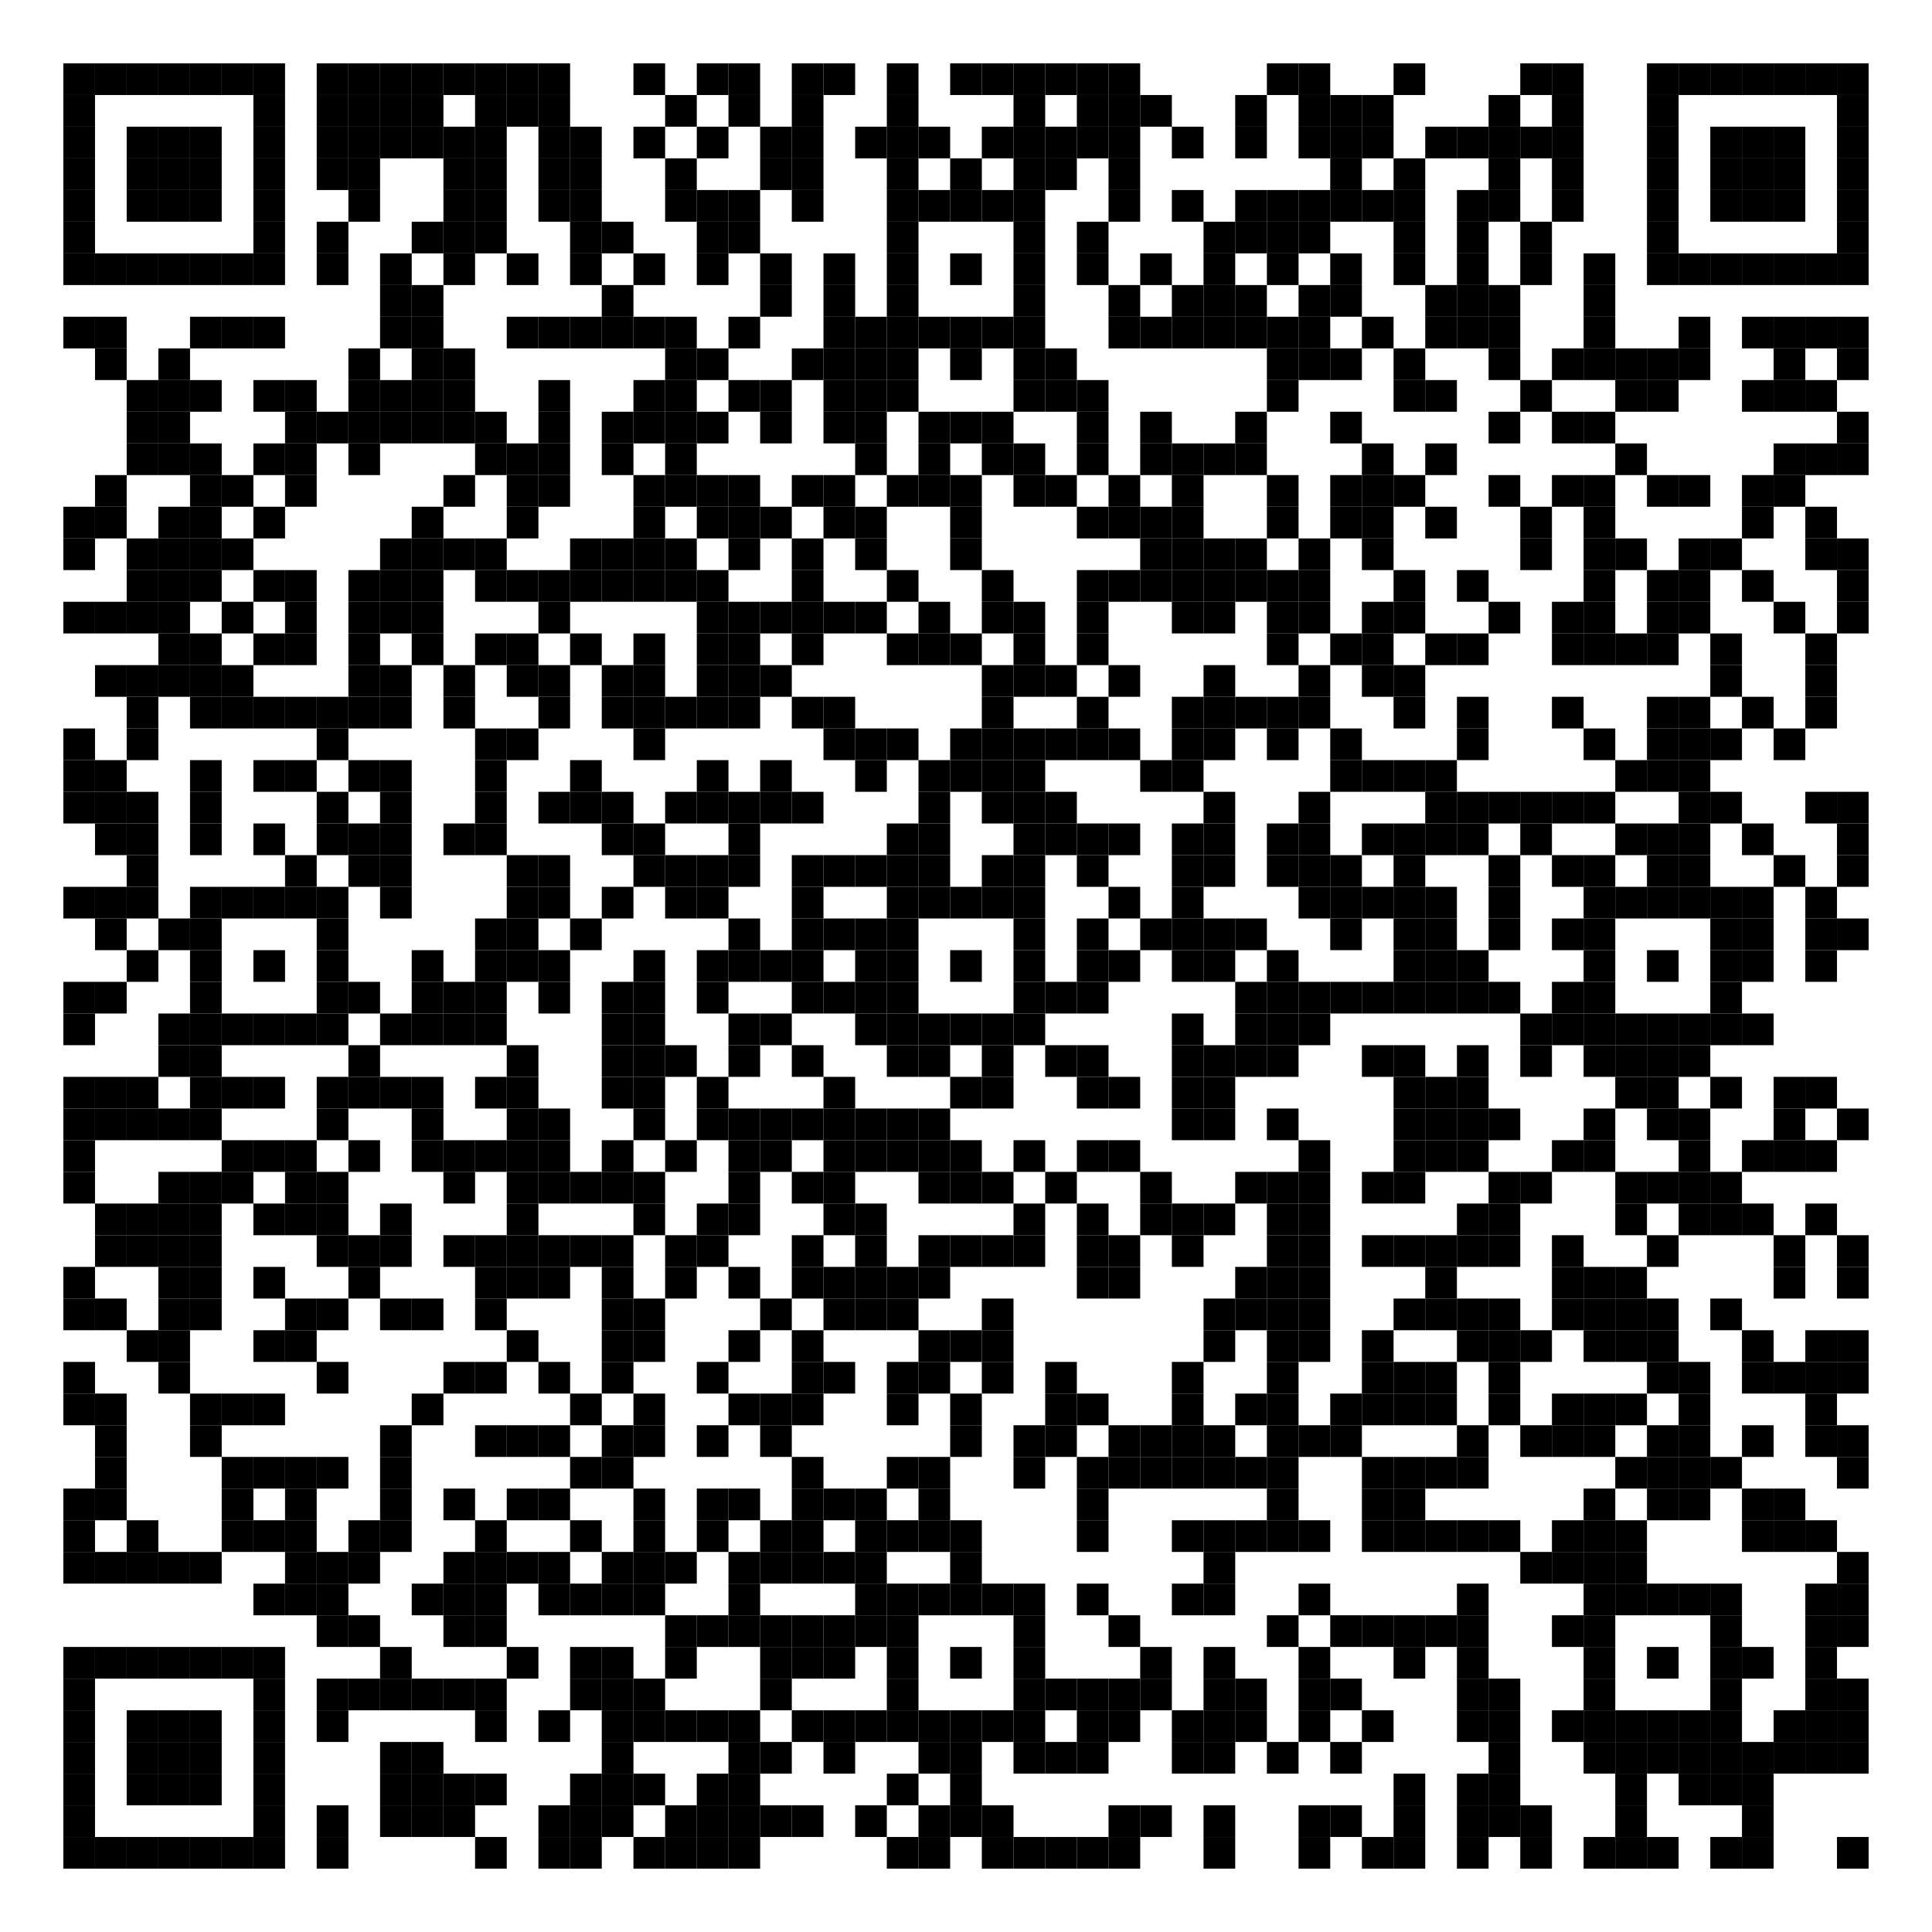 <?xml version="1.0" encoding="utf-8"?>
<!DOCTYPE svg PUBLIC "-//W3C//DTD SVG 1.1//EN" "http://www.w3.org/Graphics/SVG/1.1/DTD/svg11.dtd">
<svg xmlns="http://www.w3.org/2000/svg" version="1.1" xml:space="preserve" xmlns:xlink="http://www.w3.org/1999/xlink" width="976" height="976" viewBox="0 0 976 976">
<desc></desc>
<rect width="976" height="976" fill="#ffffff" cx="0" cy="0" />
<defs>
	<rect id="p" width="16" height="16" />
</defs>
<g fill="#000000">
	<use x="32" y="32" xlink:href="#p" />
	<use x="48" y="32" xlink:href="#p" />
	<use x="64" y="32" xlink:href="#p" />
	<use x="80" y="32" xlink:href="#p" />
	<use x="96" y="32" xlink:href="#p" />
	<use x="112" y="32" xlink:href="#p" />
	<use x="128" y="32" xlink:href="#p" />
	<use x="160" y="32" xlink:href="#p" />
	<use x="176" y="32" xlink:href="#p" />
	<use x="192" y="32" xlink:href="#p" />
	<use x="208" y="32" xlink:href="#p" />
	<use x="224" y="32" xlink:href="#p" />
	<use x="240" y="32" xlink:href="#p" />
	<use x="256" y="32" xlink:href="#p" />
	<use x="272" y="32" xlink:href="#p" />
	<use x="320" y="32" xlink:href="#p" />
	<use x="352" y="32" xlink:href="#p" />
	<use x="368" y="32" xlink:href="#p" />
	<use x="400" y="32" xlink:href="#p" />
	<use x="416" y="32" xlink:href="#p" />
	<use x="448" y="32" xlink:href="#p" />
	<use x="480" y="32" xlink:href="#p" />
	<use x="496" y="32" xlink:href="#p" />
	<use x="512" y="32" xlink:href="#p" />
	<use x="528" y="32" xlink:href="#p" />
	<use x="544" y="32" xlink:href="#p" />
	<use x="560" y="32" xlink:href="#p" />
	<use x="640" y="32" xlink:href="#p" />
	<use x="656" y="32" xlink:href="#p" />
	<use x="704" y="32" xlink:href="#p" />
	<use x="768" y="32" xlink:href="#p" />
	<use x="784" y="32" xlink:href="#p" />
	<use x="832" y="32" xlink:href="#p" />
	<use x="848" y="32" xlink:href="#p" />
	<use x="864" y="32" xlink:href="#p" />
	<use x="880" y="32" xlink:href="#p" />
	<use x="896" y="32" xlink:href="#p" />
	<use x="912" y="32" xlink:href="#p" />
	<use x="928" y="32" xlink:href="#p" />
	<use x="32" y="48" xlink:href="#p" />
	<use x="128" y="48" xlink:href="#p" />
	<use x="160" y="48" xlink:href="#p" />
	<use x="176" y="48" xlink:href="#p" />
	<use x="192" y="48" xlink:href="#p" />
	<use x="208" y="48" xlink:href="#p" />
	<use x="240" y="48" xlink:href="#p" />
	<use x="256" y="48" xlink:href="#p" />
	<use x="272" y="48" xlink:href="#p" />
	<use x="336" y="48" xlink:href="#p" />
	<use x="368" y="48" xlink:href="#p" />
	<use x="400" y="48" xlink:href="#p" />
	<use x="448" y="48" xlink:href="#p" />
	<use x="512" y="48" xlink:href="#p" />
	<use x="544" y="48" xlink:href="#p" />
	<use x="560" y="48" xlink:href="#p" />
	<use x="576" y="48" xlink:href="#p" />
	<use x="624" y="48" xlink:href="#p" />
	<use x="656" y="48" xlink:href="#p" />
	<use x="672" y="48" xlink:href="#p" />
	<use x="688" y="48" xlink:href="#p" />
	<use x="752" y="48" xlink:href="#p" />
	<use x="784" y="48" xlink:href="#p" />
	<use x="832" y="48" xlink:href="#p" />
	<use x="928" y="48" xlink:href="#p" />
	<use x="32" y="64" xlink:href="#p" />
	<use x="64" y="64" xlink:href="#p" />
	<use x="80" y="64" xlink:href="#p" />
	<use x="96" y="64" xlink:href="#p" />
	<use x="128" y="64" xlink:href="#p" />
	<use x="160" y="64" xlink:href="#p" />
	<use x="176" y="64" xlink:href="#p" />
	<use x="192" y="64" xlink:href="#p" />
	<use x="208" y="64" xlink:href="#p" />
	<use x="224" y="64" xlink:href="#p" />
	<use x="240" y="64" xlink:href="#p" />
	<use x="272" y="64" xlink:href="#p" />
	<use x="288" y="64" xlink:href="#p" />
	<use x="320" y="64" xlink:href="#p" />
	<use x="352" y="64" xlink:href="#p" />
	<use x="384" y="64" xlink:href="#p" />
	<use x="400" y="64" xlink:href="#p" />
	<use x="432" y="64" xlink:href="#p" />
	<use x="448" y="64" xlink:href="#p" />
	<use x="464" y="64" xlink:href="#p" />
	<use x="496" y="64" xlink:href="#p" />
	<use x="512" y="64" xlink:href="#p" />
	<use x="528" y="64" xlink:href="#p" />
	<use x="544" y="64" xlink:href="#p" />
	<use x="560" y="64" xlink:href="#p" />
	<use x="592" y="64" xlink:href="#p" />
	<use x="624" y="64" xlink:href="#p" />
	<use x="656" y="64" xlink:href="#p" />
	<use x="672" y="64" xlink:href="#p" />
	<use x="688" y="64" xlink:href="#p" />
	<use x="720" y="64" xlink:href="#p" />
	<use x="736" y="64" xlink:href="#p" />
	<use x="752" y="64" xlink:href="#p" />
	<use x="768" y="64" xlink:href="#p" />
	<use x="784" y="64" xlink:href="#p" />
	<use x="832" y="64" xlink:href="#p" />
	<use x="864" y="64" xlink:href="#p" />
	<use x="880" y="64" xlink:href="#p" />
	<use x="896" y="64" xlink:href="#p" />
	<use x="928" y="64" xlink:href="#p" />
	<use x="32" y="80" xlink:href="#p" />
	<use x="64" y="80" xlink:href="#p" />
	<use x="80" y="80" xlink:href="#p" />
	<use x="96" y="80" xlink:href="#p" />
	<use x="128" y="80" xlink:href="#p" />
	<use x="160" y="80" xlink:href="#p" />
	<use x="176" y="80" xlink:href="#p" />
	<use x="224" y="80" xlink:href="#p" />
	<use x="240" y="80" xlink:href="#p" />
	<use x="272" y="80" xlink:href="#p" />
	<use x="288" y="80" xlink:href="#p" />
	<use x="336" y="80" xlink:href="#p" />
	<use x="384" y="80" xlink:href="#p" />
	<use x="400" y="80" xlink:href="#p" />
	<use x="448" y="80" xlink:href="#p" />
	<use x="480" y="80" xlink:href="#p" />
	<use x="512" y="80" xlink:href="#p" />
	<use x="528" y="80" xlink:href="#p" />
	<use x="560" y="80" xlink:href="#p" />
	<use x="672" y="80" xlink:href="#p" />
	<use x="704" y="80" xlink:href="#p" />
	<use x="752" y="80" xlink:href="#p" />
	<use x="784" y="80" xlink:href="#p" />
	<use x="832" y="80" xlink:href="#p" />
	<use x="864" y="80" xlink:href="#p" />
	<use x="880" y="80" xlink:href="#p" />
	<use x="896" y="80" xlink:href="#p" />
	<use x="928" y="80" xlink:href="#p" />
	<use x="32" y="96" xlink:href="#p" />
	<use x="64" y="96" xlink:href="#p" />
	<use x="80" y="96" xlink:href="#p" />
	<use x="96" y="96" xlink:href="#p" />
	<use x="128" y="96" xlink:href="#p" />
	<use x="176" y="96" xlink:href="#p" />
	<use x="224" y="96" xlink:href="#p" />
	<use x="240" y="96" xlink:href="#p" />
	<use x="272" y="96" xlink:href="#p" />
	<use x="288" y="96" xlink:href="#p" />
	<use x="336" y="96" xlink:href="#p" />
	<use x="352" y="96" xlink:href="#p" />
	<use x="368" y="96" xlink:href="#p" />
	<use x="400" y="96" xlink:href="#p" />
	<use x="448" y="96" xlink:href="#p" />
	<use x="464" y="96" xlink:href="#p" />
	<use x="480" y="96" xlink:href="#p" />
	<use x="496" y="96" xlink:href="#p" />
	<use x="512" y="96" xlink:href="#p" />
	<use x="560" y="96" xlink:href="#p" />
	<use x="592" y="96" xlink:href="#p" />
	<use x="624" y="96" xlink:href="#p" />
	<use x="640" y="96" xlink:href="#p" />
	<use x="656" y="96" xlink:href="#p" />
	<use x="672" y="96" xlink:href="#p" />
	<use x="688" y="96" xlink:href="#p" />
	<use x="704" y="96" xlink:href="#p" />
	<use x="736" y="96" xlink:href="#p" />
	<use x="752" y="96" xlink:href="#p" />
	<use x="784" y="96" xlink:href="#p" />
	<use x="832" y="96" xlink:href="#p" />
	<use x="864" y="96" xlink:href="#p" />
	<use x="880" y="96" xlink:href="#p" />
	<use x="896" y="96" xlink:href="#p" />
	<use x="928" y="96" xlink:href="#p" />
	<use x="32" y="112" xlink:href="#p" />
	<use x="128" y="112" xlink:href="#p" />
	<use x="160" y="112" xlink:href="#p" />
	<use x="208" y="112" xlink:href="#p" />
	<use x="224" y="112" xlink:href="#p" />
	<use x="240" y="112" xlink:href="#p" />
	<use x="288" y="112" xlink:href="#p" />
	<use x="304" y="112" xlink:href="#p" />
	<use x="352" y="112" xlink:href="#p" />
	<use x="368" y="112" xlink:href="#p" />
	<use x="448" y="112" xlink:href="#p" />
	<use x="512" y="112" xlink:href="#p" />
	<use x="544" y="112" xlink:href="#p" />
	<use x="608" y="112" xlink:href="#p" />
	<use x="624" y="112" xlink:href="#p" />
	<use x="640" y="112" xlink:href="#p" />
	<use x="656" y="112" xlink:href="#p" />
	<use x="704" y="112" xlink:href="#p" />
	<use x="736" y="112" xlink:href="#p" />
	<use x="768" y="112" xlink:href="#p" />
	<use x="832" y="112" xlink:href="#p" />
	<use x="928" y="112" xlink:href="#p" />
	<use x="32" y="128" xlink:href="#p" />
	<use x="48" y="128" xlink:href="#p" />
	<use x="64" y="128" xlink:href="#p" />
	<use x="80" y="128" xlink:href="#p" />
	<use x="96" y="128" xlink:href="#p" />
	<use x="112" y="128" xlink:href="#p" />
	<use x="128" y="128" xlink:href="#p" />
	<use x="160" y="128" xlink:href="#p" />
	<use x="192" y="128" xlink:href="#p" />
	<use x="224" y="128" xlink:href="#p" />
	<use x="256" y="128" xlink:href="#p" />
	<use x="288" y="128" xlink:href="#p" />
	<use x="320" y="128" xlink:href="#p" />
	<use x="352" y="128" xlink:href="#p" />
	<use x="384" y="128" xlink:href="#p" />
	<use x="416" y="128" xlink:href="#p" />
	<use x="448" y="128" xlink:href="#p" />
	<use x="480" y="128" xlink:href="#p" />
	<use x="512" y="128" xlink:href="#p" />
	<use x="544" y="128" xlink:href="#p" />
	<use x="576" y="128" xlink:href="#p" />
	<use x="608" y="128" xlink:href="#p" />
	<use x="640" y="128" xlink:href="#p" />
	<use x="672" y="128" xlink:href="#p" />
	<use x="704" y="128" xlink:href="#p" />
	<use x="736" y="128" xlink:href="#p" />
	<use x="768" y="128" xlink:href="#p" />
	<use x="800" y="128" xlink:href="#p" />
	<use x="832" y="128" xlink:href="#p" />
	<use x="848" y="128" xlink:href="#p" />
	<use x="864" y="128" xlink:href="#p" />
	<use x="880" y="128" xlink:href="#p" />
	<use x="896" y="128" xlink:href="#p" />
	<use x="912" y="128" xlink:href="#p" />
	<use x="928" y="128" xlink:href="#p" />
	<use x="192" y="144" xlink:href="#p" />
	<use x="208" y="144" xlink:href="#p" />
	<use x="304" y="144" xlink:href="#p" />
	<use x="384" y="144" xlink:href="#p" />
	<use x="416" y="144" xlink:href="#p" />
	<use x="448" y="144" xlink:href="#p" />
	<use x="512" y="144" xlink:href="#p" />
	<use x="560" y="144" xlink:href="#p" />
	<use x="592" y="144" xlink:href="#p" />
	<use x="608" y="144" xlink:href="#p" />
	<use x="624" y="144" xlink:href="#p" />
	<use x="656" y="144" xlink:href="#p" />
	<use x="672" y="144" xlink:href="#p" />
	<use x="720" y="144" xlink:href="#p" />
	<use x="736" y="144" xlink:href="#p" />
	<use x="752" y="144" xlink:href="#p" />
	<use x="800" y="144" xlink:href="#p" />
	<use x="32" y="160" xlink:href="#p" />
	<use x="48" y="160" xlink:href="#p" />
	<use x="96" y="160" xlink:href="#p" />
	<use x="112" y="160" xlink:href="#p" />
	<use x="128" y="160" xlink:href="#p" />
	<use x="192" y="160" xlink:href="#p" />
	<use x="208" y="160" xlink:href="#p" />
	<use x="256" y="160" xlink:href="#p" />
	<use x="272" y="160" xlink:href="#p" />
	<use x="288" y="160" xlink:href="#p" />
	<use x="304" y="160" xlink:href="#p" />
	<use x="320" y="160" xlink:href="#p" />
	<use x="336" y="160" xlink:href="#p" />
	<use x="368" y="160" xlink:href="#p" />
	<use x="416" y="160" xlink:href="#p" />
	<use x="432" y="160" xlink:href="#p" />
	<use x="448" y="160" xlink:href="#p" />
	<use x="464" y="160" xlink:href="#p" />
	<use x="480" y="160" xlink:href="#p" />
	<use x="496" y="160" xlink:href="#p" />
	<use x="512" y="160" xlink:href="#p" />
	<use x="560" y="160" xlink:href="#p" />
	<use x="576" y="160" xlink:href="#p" />
	<use x="592" y="160" xlink:href="#p" />
	<use x="608" y="160" xlink:href="#p" />
	<use x="624" y="160" xlink:href="#p" />
	<use x="640" y="160" xlink:href="#p" />
	<use x="656" y="160" xlink:href="#p" />
	<use x="688" y="160" xlink:href="#p" />
	<use x="720" y="160" xlink:href="#p" />
	<use x="736" y="160" xlink:href="#p" />
	<use x="752" y="160" xlink:href="#p" />
	<use x="800" y="160" xlink:href="#p" />
	<use x="848" y="160" xlink:href="#p" />
	<use x="880" y="160" xlink:href="#p" />
	<use x="896" y="160" xlink:href="#p" />
	<use x="912" y="160" xlink:href="#p" />
	<use x="928" y="160" xlink:href="#p" />
	<use x="48" y="176" xlink:href="#p" />
	<use x="80" y="176" xlink:href="#p" />
	<use x="176" y="176" xlink:href="#p" />
	<use x="208" y="176" xlink:href="#p" />
	<use x="224" y="176" xlink:href="#p" />
	<use x="336" y="176" xlink:href="#p" />
	<use x="352" y="176" xlink:href="#p" />
	<use x="400" y="176" xlink:href="#p" />
	<use x="416" y="176" xlink:href="#p" />
	<use x="432" y="176" xlink:href="#p" />
	<use x="448" y="176" xlink:href="#p" />
	<use x="480" y="176" xlink:href="#p" />
	<use x="512" y="176" xlink:href="#p" />
	<use x="528" y="176" xlink:href="#p" />
	<use x="640" y="176" xlink:href="#p" />
	<use x="656" y="176" xlink:href="#p" />
	<use x="672" y="176" xlink:href="#p" />
	<use x="704" y="176" xlink:href="#p" />
	<use x="752" y="176" xlink:href="#p" />
	<use x="784" y="176" xlink:href="#p" />
	<use x="800" y="176" xlink:href="#p" />
	<use x="816" y="176" xlink:href="#p" />
	<use x="832" y="176" xlink:href="#p" />
	<use x="848" y="176" xlink:href="#p" />
	<use x="896" y="176" xlink:href="#p" />
	<use x="928" y="176" xlink:href="#p" />
	<use x="64" y="192" xlink:href="#p" />
	<use x="80" y="192" xlink:href="#p" />
	<use x="96" y="192" xlink:href="#p" />
	<use x="128" y="192" xlink:href="#p" />
	<use x="144" y="192" xlink:href="#p" />
	<use x="176" y="192" xlink:href="#p" />
	<use x="192" y="192" xlink:href="#p" />
	<use x="208" y="192" xlink:href="#p" />
	<use x="224" y="192" xlink:href="#p" />
	<use x="272" y="192" xlink:href="#p" />
	<use x="320" y="192" xlink:href="#p" />
	<use x="336" y="192" xlink:href="#p" />
	<use x="368" y="192" xlink:href="#p" />
	<use x="384" y="192" xlink:href="#p" />
	<use x="416" y="192" xlink:href="#p" />
	<use x="432" y="192" xlink:href="#p" />
	<use x="448" y="192" xlink:href="#p" />
	<use x="512" y="192" xlink:href="#p" />
	<use x="528" y="192" xlink:href="#p" />
	<use x="544" y="192" xlink:href="#p" />
	<use x="640" y="192" xlink:href="#p" />
	<use x="704" y="192" xlink:href="#p" />
	<use x="720" y="192" xlink:href="#p" />
	<use x="768" y="192" xlink:href="#p" />
	<use x="816" y="192" xlink:href="#p" />
	<use x="832" y="192" xlink:href="#p" />
	<use x="880" y="192" xlink:href="#p" />
	<use x="896" y="192" xlink:href="#p" />
	<use x="912" y="192" xlink:href="#p" />
	<use x="64" y="208" xlink:href="#p" />
	<use x="80" y="208" xlink:href="#p" />
	<use x="144" y="208" xlink:href="#p" />
	<use x="160" y="208" xlink:href="#p" />
	<use x="176" y="208" xlink:href="#p" />
	<use x="192" y="208" xlink:href="#p" />
	<use x="208" y="208" xlink:href="#p" />
	<use x="224" y="208" xlink:href="#p" />
	<use x="240" y="208" xlink:href="#p" />
	<use x="272" y="208" xlink:href="#p" />
	<use x="304" y="208" xlink:href="#p" />
	<use x="320" y="208" xlink:href="#p" />
	<use x="336" y="208" xlink:href="#p" />
	<use x="352" y="208" xlink:href="#p" />
	<use x="384" y="208" xlink:href="#p" />
	<use x="416" y="208" xlink:href="#p" />
	<use x="432" y="208" xlink:href="#p" />
	<use x="464" y="208" xlink:href="#p" />
	<use x="480" y="208" xlink:href="#p" />
	<use x="496" y="208" xlink:href="#p" />
	<use x="544" y="208" xlink:href="#p" />
	<use x="576" y="208" xlink:href="#p" />
	<use x="624" y="208" xlink:href="#p" />
	<use x="672" y="208" xlink:href="#p" />
	<use x="752" y="208" xlink:href="#p" />
	<use x="784" y="208" xlink:href="#p" />
	<use x="800" y="208" xlink:href="#p" />
	<use x="928" y="208" xlink:href="#p" />
	<use x="64" y="224" xlink:href="#p" />
	<use x="80" y="224" xlink:href="#p" />
	<use x="96" y="224" xlink:href="#p" />
	<use x="128" y="224" xlink:href="#p" />
	<use x="144" y="224" xlink:href="#p" />
	<use x="176" y="224" xlink:href="#p" />
	<use x="240" y="224" xlink:href="#p" />
	<use x="256" y="224" xlink:href="#p" />
	<use x="272" y="224" xlink:href="#p" />
	<use x="304" y="224" xlink:href="#p" />
	<use x="336" y="224" xlink:href="#p" />
	<use x="432" y="224" xlink:href="#p" />
	<use x="464" y="224" xlink:href="#p" />
	<use x="496" y="224" xlink:href="#p" />
	<use x="512" y="224" xlink:href="#p" />
	<use x="544" y="224" xlink:href="#p" />
	<use x="576" y="224" xlink:href="#p" />
	<use x="592" y="224" xlink:href="#p" />
	<use x="608" y="224" xlink:href="#p" />
	<use x="624" y="224" xlink:href="#p" />
	<use x="688" y="224" xlink:href="#p" />
	<use x="720" y="224" xlink:href="#p" />
	<use x="816" y="224" xlink:href="#p" />
	<use x="896" y="224" xlink:href="#p" />
	<use x="912" y="224" xlink:href="#p" />
	<use x="928" y="224" xlink:href="#p" />
	<use x="48" y="240" xlink:href="#p" />
	<use x="96" y="240" xlink:href="#p" />
	<use x="112" y="240" xlink:href="#p" />
	<use x="144" y="240" xlink:href="#p" />
	<use x="224" y="240" xlink:href="#p" />
	<use x="256" y="240" xlink:href="#p" />
	<use x="272" y="240" xlink:href="#p" />
	<use x="320" y="240" xlink:href="#p" />
	<use x="336" y="240" xlink:href="#p" />
	<use x="352" y="240" xlink:href="#p" />
	<use x="368" y="240" xlink:href="#p" />
	<use x="400" y="240" xlink:href="#p" />
	<use x="416" y="240" xlink:href="#p" />
	<use x="448" y="240" xlink:href="#p" />
	<use x="464" y="240" xlink:href="#p" />
	<use x="480" y="240" xlink:href="#p" />
	<use x="512" y="240" xlink:href="#p" />
	<use x="528" y="240" xlink:href="#p" />
	<use x="560" y="240" xlink:href="#p" />
	<use x="592" y="240" xlink:href="#p" />
	<use x="640" y="240" xlink:href="#p" />
	<use x="672" y="240" xlink:href="#p" />
	<use x="688" y="240" xlink:href="#p" />
	<use x="704" y="240" xlink:href="#p" />
	<use x="752" y="240" xlink:href="#p" />
	<use x="784" y="240" xlink:href="#p" />
	<use x="800" y="240" xlink:href="#p" />
	<use x="832" y="240" xlink:href="#p" />
	<use x="848" y="240" xlink:href="#p" />
	<use x="880" y="240" xlink:href="#p" />
	<use x="896" y="240" xlink:href="#p" />
	<use x="32" y="256" xlink:href="#p" />
	<use x="48" y="256" xlink:href="#p" />
	<use x="80" y="256" xlink:href="#p" />
	<use x="96" y="256" xlink:href="#p" />
	<use x="128" y="256" xlink:href="#p" />
	<use x="208" y="256" xlink:href="#p" />
	<use x="256" y="256" xlink:href="#p" />
	<use x="320" y="256" xlink:href="#p" />
	<use x="352" y="256" xlink:href="#p" />
	<use x="368" y="256" xlink:href="#p" />
	<use x="384" y="256" xlink:href="#p" />
	<use x="416" y="256" xlink:href="#p" />
	<use x="432" y="256" xlink:href="#p" />
	<use x="480" y="256" xlink:href="#p" />
	<use x="544" y="256" xlink:href="#p" />
	<use x="560" y="256" xlink:href="#p" />
	<use x="576" y="256" xlink:href="#p" />
	<use x="592" y="256" xlink:href="#p" />
	<use x="640" y="256" xlink:href="#p" />
	<use x="672" y="256" xlink:href="#p" />
	<use x="688" y="256" xlink:href="#p" />
	<use x="720" y="256" xlink:href="#p" />
	<use x="768" y="256" xlink:href="#p" />
	<use x="800" y="256" xlink:href="#p" />
	<use x="880" y="256" xlink:href="#p" />
	<use x="912" y="256" xlink:href="#p" />
	<use x="32" y="272" xlink:href="#p" />
	<use x="64" y="272" xlink:href="#p" />
	<use x="80" y="272" xlink:href="#p" />
	<use x="96" y="272" xlink:href="#p" />
	<use x="112" y="272" xlink:href="#p" />
	<use x="192" y="272" xlink:href="#p" />
	<use x="208" y="272" xlink:href="#p" />
	<use x="224" y="272" xlink:href="#p" />
	<use x="240" y="272" xlink:href="#p" />
	<use x="288" y="272" xlink:href="#p" />
	<use x="304" y="272" xlink:href="#p" />
	<use x="320" y="272" xlink:href="#p" />
	<use x="336" y="272" xlink:href="#p" />
	<use x="368" y="272" xlink:href="#p" />
	<use x="400" y="272" xlink:href="#p" />
	<use x="432" y="272" xlink:href="#p" />
	<use x="480" y="272" xlink:href="#p" />
	<use x="576" y="272" xlink:href="#p" />
	<use x="592" y="272" xlink:href="#p" />
	<use x="608" y="272" xlink:href="#p" />
	<use x="624" y="272" xlink:href="#p" />
	<use x="656" y="272" xlink:href="#p" />
	<use x="688" y="272" xlink:href="#p" />
	<use x="768" y="272" xlink:href="#p" />
	<use x="800" y="272" xlink:href="#p" />
	<use x="816" y="272" xlink:href="#p" />
	<use x="848" y="272" xlink:href="#p" />
	<use x="864" y="272" xlink:href="#p" />
	<use x="912" y="272" xlink:href="#p" />
	<use x="928" y="272" xlink:href="#p" />
	<use x="64" y="288" xlink:href="#p" />
	<use x="80" y="288" xlink:href="#p" />
	<use x="96" y="288" xlink:href="#p" />
	<use x="128" y="288" xlink:href="#p" />
	<use x="144" y="288" xlink:href="#p" />
	<use x="176" y="288" xlink:href="#p" />
	<use x="192" y="288" xlink:href="#p" />
	<use x="208" y="288" xlink:href="#p" />
	<use x="240" y="288" xlink:href="#p" />
	<use x="256" y="288" xlink:href="#p" />
	<use x="272" y="288" xlink:href="#p" />
	<use x="288" y="288" xlink:href="#p" />
	<use x="304" y="288" xlink:href="#p" />
	<use x="320" y="288" xlink:href="#p" />
	<use x="336" y="288" xlink:href="#p" />
	<use x="352" y="288" xlink:href="#p" />
	<use x="400" y="288" xlink:href="#p" />
	<use x="448" y="288" xlink:href="#p" />
	<use x="496" y="288" xlink:href="#p" />
	<use x="544" y="288" xlink:href="#p" />
	<use x="560" y="288" xlink:href="#p" />
	<use x="576" y="288" xlink:href="#p" />
	<use x="592" y="288" xlink:href="#p" />
	<use x="608" y="288" xlink:href="#p" />
	<use x="624" y="288" xlink:href="#p" />
	<use x="640" y="288" xlink:href="#p" />
	<use x="656" y="288" xlink:href="#p" />
	<use x="704" y="288" xlink:href="#p" />
	<use x="736" y="288" xlink:href="#p" />
	<use x="800" y="288" xlink:href="#p" />
	<use x="832" y="288" xlink:href="#p" />
	<use x="848" y="288" xlink:href="#p" />
	<use x="880" y="288" xlink:href="#p" />
	<use x="928" y="288" xlink:href="#p" />
	<use x="32" y="304" xlink:href="#p" />
	<use x="48" y="304" xlink:href="#p" />
	<use x="64" y="304" xlink:href="#p" />
	<use x="80" y="304" xlink:href="#p" />
	<use x="112" y="304" xlink:href="#p" />
	<use x="144" y="304" xlink:href="#p" />
	<use x="176" y="304" xlink:href="#p" />
	<use x="192" y="304" xlink:href="#p" />
	<use x="208" y="304" xlink:href="#p" />
	<use x="272" y="304" xlink:href="#p" />
	<use x="352" y="304" xlink:href="#p" />
	<use x="368" y="304" xlink:href="#p" />
	<use x="384" y="304" xlink:href="#p" />
	<use x="400" y="304" xlink:href="#p" />
	<use x="416" y="304" xlink:href="#p" />
	<use x="432" y="304" xlink:href="#p" />
	<use x="464" y="304" xlink:href="#p" />
	<use x="496" y="304" xlink:href="#p" />
	<use x="512" y="304" xlink:href="#p" />
	<use x="544" y="304" xlink:href="#p" />
	<use x="592" y="304" xlink:href="#p" />
	<use x="608" y="304" xlink:href="#p" />
	<use x="640" y="304" xlink:href="#p" />
	<use x="656" y="304" xlink:href="#p" />
	<use x="688" y="304" xlink:href="#p" />
	<use x="704" y="304" xlink:href="#p" />
	<use x="752" y="304" xlink:href="#p" />
	<use x="784" y="304" xlink:href="#p" />
	<use x="800" y="304" xlink:href="#p" />
	<use x="832" y="304" xlink:href="#p" />
	<use x="848" y="304" xlink:href="#p" />
	<use x="896" y="304" xlink:href="#p" />
	<use x="928" y="304" xlink:href="#p" />
	<use x="80" y="320" xlink:href="#p" />
	<use x="96" y="320" xlink:href="#p" />
	<use x="128" y="320" xlink:href="#p" />
	<use x="144" y="320" xlink:href="#p" />
	<use x="176" y="320" xlink:href="#p" />
	<use x="208" y="320" xlink:href="#p" />
	<use x="240" y="320" xlink:href="#p" />
	<use x="256" y="320" xlink:href="#p" />
	<use x="288" y="320" xlink:href="#p" />
	<use x="320" y="320" xlink:href="#p" />
	<use x="352" y="320" xlink:href="#p" />
	<use x="368" y="320" xlink:href="#p" />
	<use x="400" y="320" xlink:href="#p" />
	<use x="448" y="320" xlink:href="#p" />
	<use x="464" y="320" xlink:href="#p" />
	<use x="480" y="320" xlink:href="#p" />
	<use x="512" y="320" xlink:href="#p" />
	<use x="544" y="320" xlink:href="#p" />
	<use x="640" y="320" xlink:href="#p" />
	<use x="672" y="320" xlink:href="#p" />
	<use x="688" y="320" xlink:href="#p" />
	<use x="720" y="320" xlink:href="#p" />
	<use x="736" y="320" xlink:href="#p" />
	<use x="784" y="320" xlink:href="#p" />
	<use x="800" y="320" xlink:href="#p" />
	<use x="816" y="320" xlink:href="#p" />
	<use x="832" y="320" xlink:href="#p" />
	<use x="864" y="320" xlink:href="#p" />
	<use x="912" y="320" xlink:href="#p" />
	<use x="48" y="336" xlink:href="#p" />
	<use x="64" y="336" xlink:href="#p" />
	<use x="80" y="336" xlink:href="#p" />
	<use x="96" y="336" xlink:href="#p" />
	<use x="112" y="336" xlink:href="#p" />
	<use x="176" y="336" xlink:href="#p" />
	<use x="192" y="336" xlink:href="#p" />
	<use x="224" y="336" xlink:href="#p" />
	<use x="256" y="336" xlink:href="#p" />
	<use x="272" y="336" xlink:href="#p" />
	<use x="304" y="336" xlink:href="#p" />
	<use x="320" y="336" xlink:href="#p" />
	<use x="352" y="336" xlink:href="#p" />
	<use x="368" y="336" xlink:href="#p" />
	<use x="384" y="336" xlink:href="#p" />
	<use x="496" y="336" xlink:href="#p" />
	<use x="512" y="336" xlink:href="#p" />
	<use x="528" y="336" xlink:href="#p" />
	<use x="560" y="336" xlink:href="#p" />
	<use x="608" y="336" xlink:href="#p" />
	<use x="656" y="336" xlink:href="#p" />
	<use x="688" y="336" xlink:href="#p" />
	<use x="704" y="336" xlink:href="#p" />
	<use x="864" y="336" xlink:href="#p" />
	<use x="912" y="336" xlink:href="#p" />
	<use x="64" y="352" xlink:href="#p" />
	<use x="96" y="352" xlink:href="#p" />
	<use x="112" y="352" xlink:href="#p" />
	<use x="128" y="352" xlink:href="#p" />
	<use x="144" y="352" xlink:href="#p" />
	<use x="160" y="352" xlink:href="#p" />
	<use x="176" y="352" xlink:href="#p" />
	<use x="192" y="352" xlink:href="#p" />
	<use x="224" y="352" xlink:href="#p" />
	<use x="272" y="352" xlink:href="#p" />
	<use x="304" y="352" xlink:href="#p" />
	<use x="320" y="352" xlink:href="#p" />
	<use x="336" y="352" xlink:href="#p" />
	<use x="352" y="352" xlink:href="#p" />
	<use x="368" y="352" xlink:href="#p" />
	<use x="400" y="352" xlink:href="#p" />
	<use x="416" y="352" xlink:href="#p" />
	<use x="496" y="352" xlink:href="#p" />
	<use x="544" y="352" xlink:href="#p" />
	<use x="592" y="352" xlink:href="#p" />
	<use x="608" y="352" xlink:href="#p" />
	<use x="624" y="352" xlink:href="#p" />
	<use x="640" y="352" xlink:href="#p" />
	<use x="656" y="352" xlink:href="#p" />
	<use x="704" y="352" xlink:href="#p" />
	<use x="736" y="352" xlink:href="#p" />
	<use x="784" y="352" xlink:href="#p" />
	<use x="832" y="352" xlink:href="#p" />
	<use x="848" y="352" xlink:href="#p" />
	<use x="880" y="352" xlink:href="#p" />
	<use x="912" y="352" xlink:href="#p" />
	<use x="32" y="368" xlink:href="#p" />
	<use x="64" y="368" xlink:href="#p" />
	<use x="160" y="368" xlink:href="#p" />
	<use x="240" y="368" xlink:href="#p" />
	<use x="256" y="368" xlink:href="#p" />
	<use x="320" y="368" xlink:href="#p" />
	<use x="416" y="368" xlink:href="#p" />
	<use x="432" y="368" xlink:href="#p" />
	<use x="448" y="368" xlink:href="#p" />
	<use x="480" y="368" xlink:href="#p" />
	<use x="496" y="368" xlink:href="#p" />
	<use x="512" y="368" xlink:href="#p" />
	<use x="528" y="368" xlink:href="#p" />
	<use x="544" y="368" xlink:href="#p" />
	<use x="560" y="368" xlink:href="#p" />
	<use x="592" y="368" xlink:href="#p" />
	<use x="608" y="368" xlink:href="#p" />
	<use x="640" y="368" xlink:href="#p" />
	<use x="672" y="368" xlink:href="#p" />
	<use x="736" y="368" xlink:href="#p" />
	<use x="800" y="368" xlink:href="#p" />
	<use x="832" y="368" xlink:href="#p" />
	<use x="848" y="368" xlink:href="#p" />
	<use x="864" y="368" xlink:href="#p" />
	<use x="896" y="368" xlink:href="#p" />
	<use x="32" y="384" xlink:href="#p" />
	<use x="48" y="384" xlink:href="#p" />
	<use x="96" y="384" xlink:href="#p" />
	<use x="128" y="384" xlink:href="#p" />
	<use x="144" y="384" xlink:href="#p" />
	<use x="176" y="384" xlink:href="#p" />
	<use x="192" y="384" xlink:href="#p" />
	<use x="240" y="384" xlink:href="#p" />
	<use x="288" y="384" xlink:href="#p" />
	<use x="352" y="384" xlink:href="#p" />
	<use x="384" y="384" xlink:href="#p" />
	<use x="432" y="384" xlink:href="#p" />
	<use x="464" y="384" xlink:href="#p" />
	<use x="480" y="384" xlink:href="#p" />
	<use x="496" y="384" xlink:href="#p" />
	<use x="512" y="384" xlink:href="#p" />
	<use x="576" y="384" xlink:href="#p" />
	<use x="592" y="384" xlink:href="#p" />
	<use x="672" y="384" xlink:href="#p" />
	<use x="688" y="384" xlink:href="#p" />
	<use x="704" y="384" xlink:href="#p" />
	<use x="720" y="384" xlink:href="#p" />
	<use x="816" y="384" xlink:href="#p" />
	<use x="832" y="384" xlink:href="#p" />
	<use x="848" y="384" xlink:href="#p" />
	<use x="32" y="400" xlink:href="#p" />
	<use x="48" y="400" xlink:href="#p" />
	<use x="64" y="400" xlink:href="#p" />
	<use x="96" y="400" xlink:href="#p" />
	<use x="160" y="400" xlink:href="#p" />
	<use x="192" y="400" xlink:href="#p" />
	<use x="240" y="400" xlink:href="#p" />
	<use x="272" y="400" xlink:href="#p" />
	<use x="288" y="400" xlink:href="#p" />
	<use x="304" y="400" xlink:href="#p" />
	<use x="336" y="400" xlink:href="#p" />
	<use x="352" y="400" xlink:href="#p" />
	<use x="368" y="400" xlink:href="#p" />
	<use x="384" y="400" xlink:href="#p" />
	<use x="400" y="400" xlink:href="#p" />
	<use x="464" y="400" xlink:href="#p" />
	<use x="496" y="400" xlink:href="#p" />
	<use x="512" y="400" xlink:href="#p" />
	<use x="528" y="400" xlink:href="#p" />
	<use x="608" y="400" xlink:href="#p" />
	<use x="656" y="400" xlink:href="#p" />
	<use x="720" y="400" xlink:href="#p" />
	<use x="736" y="400" xlink:href="#p" />
	<use x="752" y="400" xlink:href="#p" />
	<use x="768" y="400" xlink:href="#p" />
	<use x="784" y="400" xlink:href="#p" />
	<use x="800" y="400" xlink:href="#p" />
	<use x="848" y="400" xlink:href="#p" />
	<use x="864" y="400" xlink:href="#p" />
	<use x="912" y="400" xlink:href="#p" />
	<use x="928" y="400" xlink:href="#p" />
	<use x="48" y="416" xlink:href="#p" />
	<use x="64" y="416" xlink:href="#p" />
	<use x="96" y="416" xlink:href="#p" />
	<use x="128" y="416" xlink:href="#p" />
	<use x="160" y="416" xlink:href="#p" />
	<use x="176" y="416" xlink:href="#p" />
	<use x="192" y="416" xlink:href="#p" />
	<use x="224" y="416" xlink:href="#p" />
	<use x="240" y="416" xlink:href="#p" />
	<use x="304" y="416" xlink:href="#p" />
	<use x="320" y="416" xlink:href="#p" />
	<use x="368" y="416" xlink:href="#p" />
	<use x="448" y="416" xlink:href="#p" />
	<use x="464" y="416" xlink:href="#p" />
	<use x="512" y="416" xlink:href="#p" />
	<use x="528" y="416" xlink:href="#p" />
	<use x="544" y="416" xlink:href="#p" />
	<use x="560" y="416" xlink:href="#p" />
	<use x="592" y="416" xlink:href="#p" />
	<use x="608" y="416" xlink:href="#p" />
	<use x="640" y="416" xlink:href="#p" />
	<use x="656" y="416" xlink:href="#p" />
	<use x="688" y="416" xlink:href="#p" />
	<use x="704" y="416" xlink:href="#p" />
	<use x="720" y="416" xlink:href="#p" />
	<use x="736" y="416" xlink:href="#p" />
	<use x="768" y="416" xlink:href="#p" />
	<use x="816" y="416" xlink:href="#p" />
	<use x="832" y="416" xlink:href="#p" />
	<use x="848" y="416" xlink:href="#p" />
	<use x="880" y="416" xlink:href="#p" />
	<use x="928" y="416" xlink:href="#p" />
	<use x="64" y="432" xlink:href="#p" />
	<use x="144" y="432" xlink:href="#p" />
	<use x="176" y="432" xlink:href="#p" />
	<use x="192" y="432" xlink:href="#p" />
	<use x="256" y="432" xlink:href="#p" />
	<use x="272" y="432" xlink:href="#p" />
	<use x="320" y="432" xlink:href="#p" />
	<use x="336" y="432" xlink:href="#p" />
	<use x="352" y="432" xlink:href="#p" />
	<use x="368" y="432" xlink:href="#p" />
	<use x="400" y="432" xlink:href="#p" />
	<use x="416" y="432" xlink:href="#p" />
	<use x="432" y="432" xlink:href="#p" />
	<use x="448" y="432" xlink:href="#p" />
	<use x="464" y="432" xlink:href="#p" />
	<use x="496" y="432" xlink:href="#p" />
	<use x="512" y="432" xlink:href="#p" />
	<use x="544" y="432" xlink:href="#p" />
	<use x="592" y="432" xlink:href="#p" />
	<use x="608" y="432" xlink:href="#p" />
	<use x="640" y="432" xlink:href="#p" />
	<use x="656" y="432" xlink:href="#p" />
	<use x="672" y="432" xlink:href="#p" />
	<use x="704" y="432" xlink:href="#p" />
	<use x="752" y="432" xlink:href="#p" />
	<use x="784" y="432" xlink:href="#p" />
	<use x="800" y="432" xlink:href="#p" />
	<use x="832" y="432" xlink:href="#p" />
	<use x="848" y="432" xlink:href="#p" />
	<use x="896" y="432" xlink:href="#p" />
	<use x="928" y="432" xlink:href="#p" />
	<use x="32" y="448" xlink:href="#p" />
	<use x="48" y="448" xlink:href="#p" />
	<use x="64" y="448" xlink:href="#p" />
	<use x="96" y="448" xlink:href="#p" />
	<use x="112" y="448" xlink:href="#p" />
	<use x="128" y="448" xlink:href="#p" />
	<use x="144" y="448" xlink:href="#p" />
	<use x="160" y="448" xlink:href="#p" />
	<use x="192" y="448" xlink:href="#p" />
	<use x="256" y="448" xlink:href="#p" />
	<use x="272" y="448" xlink:href="#p" />
	<use x="304" y="448" xlink:href="#p" />
	<use x="336" y="448" xlink:href="#p" />
	<use x="352" y="448" xlink:href="#p" />
	<use x="400" y="448" xlink:href="#p" />
	<use x="448" y="448" xlink:href="#p" />
	<use x="464" y="448" xlink:href="#p" />
	<use x="480" y="448" xlink:href="#p" />
	<use x="496" y="448" xlink:href="#p" />
	<use x="512" y="448" xlink:href="#p" />
	<use x="560" y="448" xlink:href="#p" />
	<use x="592" y="448" xlink:href="#p" />
	<use x="656" y="448" xlink:href="#p" />
	<use x="672" y="448" xlink:href="#p" />
	<use x="688" y="448" xlink:href="#p" />
	<use x="704" y="448" xlink:href="#p" />
	<use x="720" y="448" xlink:href="#p" />
	<use x="752" y="448" xlink:href="#p" />
	<use x="800" y="448" xlink:href="#p" />
	<use x="816" y="448" xlink:href="#p" />
	<use x="832" y="448" xlink:href="#p" />
	<use x="848" y="448" xlink:href="#p" />
	<use x="864" y="448" xlink:href="#p" />
	<use x="880" y="448" xlink:href="#p" />
	<use x="912" y="448" xlink:href="#p" />
	<use x="48" y="464" xlink:href="#p" />
	<use x="80" y="464" xlink:href="#p" />
	<use x="96" y="464" xlink:href="#p" />
	<use x="160" y="464" xlink:href="#p" />
	<use x="240" y="464" xlink:href="#p" />
	<use x="256" y="464" xlink:href="#p" />
	<use x="288" y="464" xlink:href="#p" />
	<use x="368" y="464" xlink:href="#p" />
	<use x="400" y="464" xlink:href="#p" />
	<use x="416" y="464" xlink:href="#p" />
	<use x="432" y="464" xlink:href="#p" />
	<use x="448" y="464" xlink:href="#p" />
	<use x="512" y="464" xlink:href="#p" />
	<use x="544" y="464" xlink:href="#p" />
	<use x="576" y="464" xlink:href="#p" />
	<use x="592" y="464" xlink:href="#p" />
	<use x="608" y="464" xlink:href="#p" />
	<use x="624" y="464" xlink:href="#p" />
	<use x="672" y="464" xlink:href="#p" />
	<use x="704" y="464" xlink:href="#p" />
	<use x="720" y="464" xlink:href="#p" />
	<use x="752" y="464" xlink:href="#p" />
	<use x="784" y="464" xlink:href="#p" />
	<use x="800" y="464" xlink:href="#p" />
	<use x="864" y="464" xlink:href="#p" />
	<use x="880" y="464" xlink:href="#p" />
	<use x="912" y="464" xlink:href="#p" />
	<use x="928" y="464" xlink:href="#p" />
	<use x="64" y="480" xlink:href="#p" />
	<use x="96" y="480" xlink:href="#p" />
	<use x="128" y="480" xlink:href="#p" />
	<use x="160" y="480" xlink:href="#p" />
	<use x="208" y="480" xlink:href="#p" />
	<use x="240" y="480" xlink:href="#p" />
	<use x="256" y="480" xlink:href="#p" />
	<use x="272" y="480" xlink:href="#p" />
	<use x="320" y="480" xlink:href="#p" />
	<use x="352" y="480" xlink:href="#p" />
	<use x="368" y="480" xlink:href="#p" />
	<use x="384" y="480" xlink:href="#p" />
	<use x="400" y="480" xlink:href="#p" />
	<use x="432" y="480" xlink:href="#p" />
	<use x="448" y="480" xlink:href="#p" />
	<use x="480" y="480" xlink:href="#p" />
	<use x="512" y="480" xlink:href="#p" />
	<use x="544" y="480" xlink:href="#p" />
	<use x="560" y="480" xlink:href="#p" />
	<use x="592" y="480" xlink:href="#p" />
	<use x="608" y="480" xlink:href="#p" />
	<use x="640" y="480" xlink:href="#p" />
	<use x="704" y="480" xlink:href="#p" />
	<use x="720" y="480" xlink:href="#p" />
	<use x="736" y="480" xlink:href="#p" />
	<use x="800" y="480" xlink:href="#p" />
	<use x="832" y="480" xlink:href="#p" />
	<use x="864" y="480" xlink:href="#p" />
	<use x="880" y="480" xlink:href="#p" />
	<use x="912" y="480" xlink:href="#p" />
	<use x="32" y="496" xlink:href="#p" />
	<use x="48" y="496" xlink:href="#p" />
	<use x="96" y="496" xlink:href="#p" />
	<use x="160" y="496" xlink:href="#p" />
	<use x="176" y="496" xlink:href="#p" />
	<use x="208" y="496" xlink:href="#p" />
	<use x="224" y="496" xlink:href="#p" />
	<use x="240" y="496" xlink:href="#p" />
	<use x="272" y="496" xlink:href="#p" />
	<use x="304" y="496" xlink:href="#p" />
	<use x="320" y="496" xlink:href="#p" />
	<use x="352" y="496" xlink:href="#p" />
	<use x="400" y="496" xlink:href="#p" />
	<use x="416" y="496" xlink:href="#p" />
	<use x="432" y="496" xlink:href="#p" />
	<use x="448" y="496" xlink:href="#p" />
	<use x="512" y="496" xlink:href="#p" />
	<use x="528" y="496" xlink:href="#p" />
	<use x="544" y="496" xlink:href="#p" />
	<use x="624" y="496" xlink:href="#p" />
	<use x="640" y="496" xlink:href="#p" />
	<use x="656" y="496" xlink:href="#p" />
	<use x="672" y="496" xlink:href="#p" />
	<use x="688" y="496" xlink:href="#p" />
	<use x="704" y="496" xlink:href="#p" />
	<use x="720" y="496" xlink:href="#p" />
	<use x="736" y="496" xlink:href="#p" />
	<use x="752" y="496" xlink:href="#p" />
	<use x="784" y="496" xlink:href="#p" />
	<use x="800" y="496" xlink:href="#p" />
	<use x="864" y="496" xlink:href="#p" />
	<use x="32" y="512" xlink:href="#p" />
	<use x="80" y="512" xlink:href="#p" />
	<use x="96" y="512" xlink:href="#p" />
	<use x="112" y="512" xlink:href="#p" />
	<use x="128" y="512" xlink:href="#p" />
	<use x="144" y="512" xlink:href="#p" />
	<use x="160" y="512" xlink:href="#p" />
	<use x="192" y="512" xlink:href="#p" />
	<use x="208" y="512" xlink:href="#p" />
	<use x="224" y="512" xlink:href="#p" />
	<use x="240" y="512" xlink:href="#p" />
	<use x="304" y="512" xlink:href="#p" />
	<use x="320" y="512" xlink:href="#p" />
	<use x="368" y="512" xlink:href="#p" />
	<use x="384" y="512" xlink:href="#p" />
	<use x="432" y="512" xlink:href="#p" />
	<use x="448" y="512" xlink:href="#p" />
	<use x="464" y="512" xlink:href="#p" />
	<use x="480" y="512" xlink:href="#p" />
	<use x="496" y="512" xlink:href="#p" />
	<use x="512" y="512" xlink:href="#p" />
	<use x="592" y="512" xlink:href="#p" />
	<use x="624" y="512" xlink:href="#p" />
	<use x="640" y="512" xlink:href="#p" />
	<use x="656" y="512" xlink:href="#p" />
	<use x="768" y="512" xlink:href="#p" />
	<use x="784" y="512" xlink:href="#p" />
	<use x="800" y="512" xlink:href="#p" />
	<use x="816" y="512" xlink:href="#p" />
	<use x="832" y="512" xlink:href="#p" />
	<use x="848" y="512" xlink:href="#p" />
	<use x="864" y="512" xlink:href="#p" />
	<use x="880" y="512" xlink:href="#p" />
	<use x="80" y="528" xlink:href="#p" />
	<use x="96" y="528" xlink:href="#p" />
	<use x="176" y="528" xlink:href="#p" />
	<use x="256" y="528" xlink:href="#p" />
	<use x="304" y="528" xlink:href="#p" />
	<use x="320" y="528" xlink:href="#p" />
	<use x="336" y="528" xlink:href="#p" />
	<use x="368" y="528" xlink:href="#p" />
	<use x="400" y="528" xlink:href="#p" />
	<use x="448" y="528" xlink:href="#p" />
	<use x="464" y="528" xlink:href="#p" />
	<use x="496" y="528" xlink:href="#p" />
	<use x="528" y="528" xlink:href="#p" />
	<use x="544" y="528" xlink:href="#p" />
	<use x="592" y="528" xlink:href="#p" />
	<use x="608" y="528" xlink:href="#p" />
	<use x="624" y="528" xlink:href="#p" />
	<use x="640" y="528" xlink:href="#p" />
	<use x="688" y="528" xlink:href="#p" />
	<use x="704" y="528" xlink:href="#p" />
	<use x="736" y="528" xlink:href="#p" />
	<use x="768" y="528" xlink:href="#p" />
	<use x="800" y="528" xlink:href="#p" />
	<use x="816" y="528" xlink:href="#p" />
	<use x="832" y="528" xlink:href="#p" />
	<use x="848" y="528" xlink:href="#p" />
	<use x="32" y="544" xlink:href="#p" />
	<use x="48" y="544" xlink:href="#p" />
	<use x="64" y="544" xlink:href="#p" />
	<use x="96" y="544" xlink:href="#p" />
	<use x="112" y="544" xlink:href="#p" />
	<use x="128" y="544" xlink:href="#p" />
	<use x="160" y="544" xlink:href="#p" />
	<use x="176" y="544" xlink:href="#p" />
	<use x="192" y="544" xlink:href="#p" />
	<use x="208" y="544" xlink:href="#p" />
	<use x="240" y="544" xlink:href="#p" />
	<use x="256" y="544" xlink:href="#p" />
	<use x="304" y="544" xlink:href="#p" />
	<use x="320" y="544" xlink:href="#p" />
	<use x="352" y="544" xlink:href="#p" />
	<use x="416" y="544" xlink:href="#p" />
	<use x="480" y="544" xlink:href="#p" />
	<use x="496" y="544" xlink:href="#p" />
	<use x="544" y="544" xlink:href="#p" />
	<use x="560" y="544" xlink:href="#p" />
	<use x="592" y="544" xlink:href="#p" />
	<use x="608" y="544" xlink:href="#p" />
	<use x="704" y="544" xlink:href="#p" />
	<use x="720" y="544" xlink:href="#p" />
	<use x="736" y="544" xlink:href="#p" />
	<use x="816" y="544" xlink:href="#p" />
	<use x="832" y="544" xlink:href="#p" />
	<use x="864" y="544" xlink:href="#p" />
	<use x="896" y="544" xlink:href="#p" />
	<use x="912" y="544" xlink:href="#p" />
	<use x="32" y="560" xlink:href="#p" />
	<use x="48" y="560" xlink:href="#p" />
	<use x="64" y="560" xlink:href="#p" />
	<use x="80" y="560" xlink:href="#p" />
	<use x="96" y="560" xlink:href="#p" />
	<use x="160" y="560" xlink:href="#p" />
	<use x="208" y="560" xlink:href="#p" />
	<use x="256" y="560" xlink:href="#p" />
	<use x="272" y="560" xlink:href="#p" />
	<use x="320" y="560" xlink:href="#p" />
	<use x="352" y="560" xlink:href="#p" />
	<use x="368" y="560" xlink:href="#p" />
	<use x="384" y="560" xlink:href="#p" />
	<use x="400" y="560" xlink:href="#p" />
	<use x="416" y="560" xlink:href="#p" />
	<use x="432" y="560" xlink:href="#p" />
	<use x="448" y="560" xlink:href="#p" />
	<use x="464" y="560" xlink:href="#p" />
	<use x="592" y="560" xlink:href="#p" />
	<use x="608" y="560" xlink:href="#p" />
	<use x="640" y="560" xlink:href="#p" />
	<use x="704" y="560" xlink:href="#p" />
	<use x="720" y="560" xlink:href="#p" />
	<use x="736" y="560" xlink:href="#p" />
	<use x="752" y="560" xlink:href="#p" />
	<use x="800" y="560" xlink:href="#p" />
	<use x="832" y="560" xlink:href="#p" />
	<use x="848" y="560" xlink:href="#p" />
	<use x="896" y="560" xlink:href="#p" />
	<use x="928" y="560" xlink:href="#p" />
	<use x="32" y="576" xlink:href="#p" />
	<use x="112" y="576" xlink:href="#p" />
	<use x="128" y="576" xlink:href="#p" />
	<use x="144" y="576" xlink:href="#p" />
	<use x="176" y="576" xlink:href="#p" />
	<use x="208" y="576" xlink:href="#p" />
	<use x="224" y="576" xlink:href="#p" />
	<use x="240" y="576" xlink:href="#p" />
	<use x="256" y="576" xlink:href="#p" />
	<use x="272" y="576" xlink:href="#p" />
	<use x="304" y="576" xlink:href="#p" />
	<use x="336" y="576" xlink:href="#p" />
	<use x="368" y="576" xlink:href="#p" />
	<use x="384" y="576" xlink:href="#p" />
	<use x="416" y="576" xlink:href="#p" />
	<use x="432" y="576" xlink:href="#p" />
	<use x="448" y="576" xlink:href="#p" />
	<use x="464" y="576" xlink:href="#p" />
	<use x="480" y="576" xlink:href="#p" />
	<use x="512" y="576" xlink:href="#p" />
	<use x="544" y="576" xlink:href="#p" />
	<use x="560" y="576" xlink:href="#p" />
	<use x="656" y="576" xlink:href="#p" />
	<use x="704" y="576" xlink:href="#p" />
	<use x="720" y="576" xlink:href="#p" />
	<use x="736" y="576" xlink:href="#p" />
	<use x="784" y="576" xlink:href="#p" />
	<use x="800" y="576" xlink:href="#p" />
	<use x="848" y="576" xlink:href="#p" />
	<use x="880" y="576" xlink:href="#p" />
	<use x="896" y="576" xlink:href="#p" />
	<use x="912" y="576" xlink:href="#p" />
	<use x="32" y="592" xlink:href="#p" />
	<use x="80" y="592" xlink:href="#p" />
	<use x="96" y="592" xlink:href="#p" />
	<use x="112" y="592" xlink:href="#p" />
	<use x="144" y="592" xlink:href="#p" />
	<use x="160" y="592" xlink:href="#p" />
	<use x="224" y="592" xlink:href="#p" />
	<use x="256" y="592" xlink:href="#p" />
	<use x="272" y="592" xlink:href="#p" />
	<use x="288" y="592" xlink:href="#p" />
	<use x="304" y="592" xlink:href="#p" />
	<use x="320" y="592" xlink:href="#p" />
	<use x="368" y="592" xlink:href="#p" />
	<use x="400" y="592" xlink:href="#p" />
	<use x="416" y="592" xlink:href="#p" />
	<use x="464" y="592" xlink:href="#p" />
	<use x="480" y="592" xlink:href="#p" />
	<use x="496" y="592" xlink:href="#p" />
	<use x="528" y="592" xlink:href="#p" />
	<use x="576" y="592" xlink:href="#p" />
	<use x="624" y="592" xlink:href="#p" />
	<use x="640" y="592" xlink:href="#p" />
	<use x="656" y="592" xlink:href="#p" />
	<use x="688" y="592" xlink:href="#p" />
	<use x="704" y="592" xlink:href="#p" />
	<use x="752" y="592" xlink:href="#p" />
	<use x="768" y="592" xlink:href="#p" />
	<use x="816" y="592" xlink:href="#p" />
	<use x="832" y="592" xlink:href="#p" />
	<use x="848" y="592" xlink:href="#p" />
	<use x="864" y="592" xlink:href="#p" />
	<use x="48" y="608" xlink:href="#p" />
	<use x="64" y="608" xlink:href="#p" />
	<use x="80" y="608" xlink:href="#p" />
	<use x="96" y="608" xlink:href="#p" />
	<use x="128" y="608" xlink:href="#p" />
	<use x="144" y="608" xlink:href="#p" />
	<use x="160" y="608" xlink:href="#p" />
	<use x="192" y="608" xlink:href="#p" />
	<use x="256" y="608" xlink:href="#p" />
	<use x="320" y="608" xlink:href="#p" />
	<use x="352" y="608" xlink:href="#p" />
	<use x="368" y="608" xlink:href="#p" />
	<use x="416" y="608" xlink:href="#p" />
	<use x="432" y="608" xlink:href="#p" />
	<use x="512" y="608" xlink:href="#p" />
	<use x="544" y="608" xlink:href="#p" />
	<use x="576" y="608" xlink:href="#p" />
	<use x="592" y="608" xlink:href="#p" />
	<use x="608" y="608" xlink:href="#p" />
	<use x="640" y="608" xlink:href="#p" />
	<use x="656" y="608" xlink:href="#p" />
	<use x="736" y="608" xlink:href="#p" />
	<use x="752" y="608" xlink:href="#p" />
	<use x="816" y="608" xlink:href="#p" />
	<use x="848" y="608" xlink:href="#p" />
	<use x="864" y="608" xlink:href="#p" />
	<use x="880" y="608" xlink:href="#p" />
	<use x="912" y="608" xlink:href="#p" />
	<use x="48" y="624" xlink:href="#p" />
	<use x="64" y="624" xlink:href="#p" />
	<use x="80" y="624" xlink:href="#p" />
	<use x="96" y="624" xlink:href="#p" />
	<use x="160" y="624" xlink:href="#p" />
	<use x="176" y="624" xlink:href="#p" />
	<use x="192" y="624" xlink:href="#p" />
	<use x="224" y="624" xlink:href="#p" />
	<use x="240" y="624" xlink:href="#p" />
	<use x="256" y="624" xlink:href="#p" />
	<use x="272" y="624" xlink:href="#p" />
	<use x="288" y="624" xlink:href="#p" />
	<use x="304" y="624" xlink:href="#p" />
	<use x="336" y="624" xlink:href="#p" />
	<use x="352" y="624" xlink:href="#p" />
	<use x="400" y="624" xlink:href="#p" />
	<use x="432" y="624" xlink:href="#p" />
	<use x="464" y="624" xlink:href="#p" />
	<use x="480" y="624" xlink:href="#p" />
	<use x="496" y="624" xlink:href="#p" />
	<use x="512" y="624" xlink:href="#p" />
	<use x="544" y="624" xlink:href="#p" />
	<use x="560" y="624" xlink:href="#p" />
	<use x="592" y="624" xlink:href="#p" />
	<use x="640" y="624" xlink:href="#p" />
	<use x="656" y="624" xlink:href="#p" />
	<use x="688" y="624" xlink:href="#p" />
	<use x="704" y="624" xlink:href="#p" />
	<use x="720" y="624" xlink:href="#p" />
	<use x="736" y="624" xlink:href="#p" />
	<use x="752" y="624" xlink:href="#p" />
	<use x="784" y="624" xlink:href="#p" />
	<use x="832" y="624" xlink:href="#p" />
	<use x="896" y="624" xlink:href="#p" />
	<use x="928" y="624" xlink:href="#p" />
	<use x="32" y="640" xlink:href="#p" />
	<use x="80" y="640" xlink:href="#p" />
	<use x="96" y="640" xlink:href="#p" />
	<use x="128" y="640" xlink:href="#p" />
	<use x="176" y="640" xlink:href="#p" />
	<use x="240" y="640" xlink:href="#p" />
	<use x="256" y="640" xlink:href="#p" />
	<use x="272" y="640" xlink:href="#p" />
	<use x="304" y="640" xlink:href="#p" />
	<use x="336" y="640" xlink:href="#p" />
	<use x="368" y="640" xlink:href="#p" />
	<use x="400" y="640" xlink:href="#p" />
	<use x="416" y="640" xlink:href="#p" />
	<use x="432" y="640" xlink:href="#p" />
	<use x="448" y="640" xlink:href="#p" />
	<use x="464" y="640" xlink:href="#p" />
	<use x="544" y="640" xlink:href="#p" />
	<use x="560" y="640" xlink:href="#p" />
	<use x="624" y="640" xlink:href="#p" />
	<use x="640" y="640" xlink:href="#p" />
	<use x="656" y="640" xlink:href="#p" />
	<use x="720" y="640" xlink:href="#p" />
	<use x="784" y="640" xlink:href="#p" />
	<use x="800" y="640" xlink:href="#p" />
	<use x="816" y="640" xlink:href="#p" />
	<use x="896" y="640" xlink:href="#p" />
	<use x="928" y="640" xlink:href="#p" />
	<use x="32" y="656" xlink:href="#p" />
	<use x="48" y="656" xlink:href="#p" />
	<use x="80" y="656" xlink:href="#p" />
	<use x="96" y="656" xlink:href="#p" />
	<use x="144" y="656" xlink:href="#p" />
	<use x="160" y="656" xlink:href="#p" />
	<use x="192" y="656" xlink:href="#p" />
	<use x="208" y="656" xlink:href="#p" />
	<use x="240" y="656" xlink:href="#p" />
	<use x="304" y="656" xlink:href="#p" />
	<use x="320" y="656" xlink:href="#p" />
	<use x="384" y="656" xlink:href="#p" />
	<use x="416" y="656" xlink:href="#p" />
	<use x="432" y="656" xlink:href="#p" />
	<use x="448" y="656" xlink:href="#p" />
	<use x="496" y="656" xlink:href="#p" />
	<use x="608" y="656" xlink:href="#p" />
	<use x="624" y="656" xlink:href="#p" />
	<use x="640" y="656" xlink:href="#p" />
	<use x="656" y="656" xlink:href="#p" />
	<use x="704" y="656" xlink:href="#p" />
	<use x="720" y="656" xlink:href="#p" />
	<use x="736" y="656" xlink:href="#p" />
	<use x="752" y="656" xlink:href="#p" />
	<use x="784" y="656" xlink:href="#p" />
	<use x="800" y="656" xlink:href="#p" />
	<use x="816" y="656" xlink:href="#p" />
	<use x="832" y="656" xlink:href="#p" />
	<use x="864" y="656" xlink:href="#p" />
	<use x="64" y="672" xlink:href="#p" />
	<use x="80" y="672" xlink:href="#p" />
	<use x="128" y="672" xlink:href="#p" />
	<use x="144" y="672" xlink:href="#p" />
	<use x="256" y="672" xlink:href="#p" />
	<use x="304" y="672" xlink:href="#p" />
	<use x="320" y="672" xlink:href="#p" />
	<use x="368" y="672" xlink:href="#p" />
	<use x="400" y="672" xlink:href="#p" />
	<use x="464" y="672" xlink:href="#p" />
	<use x="480" y="672" xlink:href="#p" />
	<use x="496" y="672" xlink:href="#p" />
	<use x="608" y="672" xlink:href="#p" />
	<use x="640" y="672" xlink:href="#p" />
	<use x="656" y="672" xlink:href="#p" />
	<use x="688" y="672" xlink:href="#p" />
	<use x="736" y="672" xlink:href="#p" />
	<use x="752" y="672" xlink:href="#p" />
	<use x="768" y="672" xlink:href="#p" />
	<use x="800" y="672" xlink:href="#p" />
	<use x="816" y="672" xlink:href="#p" />
	<use x="832" y="672" xlink:href="#p" />
	<use x="880" y="672" xlink:href="#p" />
	<use x="912" y="672" xlink:href="#p" />
	<use x="928" y="672" xlink:href="#p" />
	<use x="32" y="688" xlink:href="#p" />
	<use x="80" y="688" xlink:href="#p" />
	<use x="160" y="688" xlink:href="#p" />
	<use x="224" y="688" xlink:href="#p" />
	<use x="240" y="688" xlink:href="#p" />
	<use x="272" y="688" xlink:href="#p" />
	<use x="304" y="688" xlink:href="#p" />
	<use x="352" y="688" xlink:href="#p" />
	<use x="400" y="688" xlink:href="#p" />
	<use x="416" y="688" xlink:href="#p" />
	<use x="448" y="688" xlink:href="#p" />
	<use x="464" y="688" xlink:href="#p" />
	<use x="496" y="688" xlink:href="#p" />
	<use x="528" y="688" xlink:href="#p" />
	<use x="592" y="688" xlink:href="#p" />
	<use x="640" y="688" xlink:href="#p" />
	<use x="688" y="688" xlink:href="#p" />
	<use x="704" y="688" xlink:href="#p" />
	<use x="720" y="688" xlink:href="#p" />
	<use x="752" y="688" xlink:href="#p" />
	<use x="832" y="688" xlink:href="#p" />
	<use x="848" y="688" xlink:href="#p" />
	<use x="880" y="688" xlink:href="#p" />
	<use x="896" y="688" xlink:href="#p" />
	<use x="912" y="688" xlink:href="#p" />
	<use x="928" y="688" xlink:href="#p" />
	<use x="32" y="704" xlink:href="#p" />
	<use x="48" y="704" xlink:href="#p" />
	<use x="96" y="704" xlink:href="#p" />
	<use x="112" y="704" xlink:href="#p" />
	<use x="128" y="704" xlink:href="#p" />
	<use x="208" y="704" xlink:href="#p" />
	<use x="288" y="704" xlink:href="#p" />
	<use x="320" y="704" xlink:href="#p" />
	<use x="368" y="704" xlink:href="#p" />
	<use x="384" y="704" xlink:href="#p" />
	<use x="400" y="704" xlink:href="#p" />
	<use x="448" y="704" xlink:href="#p" />
	<use x="480" y="704" xlink:href="#p" />
	<use x="528" y="704" xlink:href="#p" />
	<use x="544" y="704" xlink:href="#p" />
	<use x="592" y="704" xlink:href="#p" />
	<use x="624" y="704" xlink:href="#p" />
	<use x="640" y="704" xlink:href="#p" />
	<use x="672" y="704" xlink:href="#p" />
	<use x="688" y="704" xlink:href="#p" />
	<use x="704" y="704" xlink:href="#p" />
	<use x="720" y="704" xlink:href="#p" />
	<use x="752" y="704" xlink:href="#p" />
	<use x="784" y="704" xlink:href="#p" />
	<use x="800" y="704" xlink:href="#p" />
	<use x="816" y="704" xlink:href="#p" />
	<use x="848" y="704" xlink:href="#p" />
	<use x="912" y="704" xlink:href="#p" />
	<use x="48" y="720" xlink:href="#p" />
	<use x="96" y="720" xlink:href="#p" />
	<use x="192" y="720" xlink:href="#p" />
	<use x="240" y="720" xlink:href="#p" />
	<use x="256" y="720" xlink:href="#p" />
	<use x="272" y="720" xlink:href="#p" />
	<use x="304" y="720" xlink:href="#p" />
	<use x="320" y="720" xlink:href="#p" />
	<use x="352" y="720" xlink:href="#p" />
	<use x="384" y="720" xlink:href="#p" />
	<use x="480" y="720" xlink:href="#p" />
	<use x="512" y="720" xlink:href="#p" />
	<use x="528" y="720" xlink:href="#p" />
	<use x="560" y="720" xlink:href="#p" />
	<use x="576" y="720" xlink:href="#p" />
	<use x="592" y="720" xlink:href="#p" />
	<use x="608" y="720" xlink:href="#p" />
	<use x="640" y="720" xlink:href="#p" />
	<use x="656" y="720" xlink:href="#p" />
	<use x="672" y="720" xlink:href="#p" />
	<use x="736" y="720" xlink:href="#p" />
	<use x="768" y="720" xlink:href="#p" />
	<use x="784" y="720" xlink:href="#p" />
	<use x="800" y="720" xlink:href="#p" />
	<use x="832" y="720" xlink:href="#p" />
	<use x="848" y="720" xlink:href="#p" />
	<use x="880" y="720" xlink:href="#p" />
	<use x="912" y="720" xlink:href="#p" />
	<use x="928" y="720" xlink:href="#p" />
	<use x="48" y="736" xlink:href="#p" />
	<use x="112" y="736" xlink:href="#p" />
	<use x="128" y="736" xlink:href="#p" />
	<use x="144" y="736" xlink:href="#p" />
	<use x="160" y="736" xlink:href="#p" />
	<use x="192" y="736" xlink:href="#p" />
	<use x="288" y="736" xlink:href="#p" />
	<use x="304" y="736" xlink:href="#p" />
	<use x="400" y="736" xlink:href="#p" />
	<use x="448" y="736" xlink:href="#p" />
	<use x="464" y="736" xlink:href="#p" />
	<use x="512" y="736" xlink:href="#p" />
	<use x="544" y="736" xlink:href="#p" />
	<use x="560" y="736" xlink:href="#p" />
	<use x="576" y="736" xlink:href="#p" />
	<use x="592" y="736" xlink:href="#p" />
	<use x="608" y="736" xlink:href="#p" />
	<use x="624" y="736" xlink:href="#p" />
	<use x="640" y="736" xlink:href="#p" />
	<use x="688" y="736" xlink:href="#p" />
	<use x="704" y="736" xlink:href="#p" />
	<use x="720" y="736" xlink:href="#p" />
	<use x="736" y="736" xlink:href="#p" />
	<use x="816" y="736" xlink:href="#p" />
	<use x="832" y="736" xlink:href="#p" />
	<use x="848" y="736" xlink:href="#p" />
	<use x="864" y="736" xlink:href="#p" />
	<use x="928" y="736" xlink:href="#p" />
	<use x="32" y="752" xlink:href="#p" />
	<use x="48" y="752" xlink:href="#p" />
	<use x="112" y="752" xlink:href="#p" />
	<use x="144" y="752" xlink:href="#p" />
	<use x="192" y="752" xlink:href="#p" />
	<use x="224" y="752" xlink:href="#p" />
	<use x="256" y="752" xlink:href="#p" />
	<use x="272" y="752" xlink:href="#p" />
	<use x="320" y="752" xlink:href="#p" />
	<use x="352" y="752" xlink:href="#p" />
	<use x="368" y="752" xlink:href="#p" />
	<use x="400" y="752" xlink:href="#p" />
	<use x="416" y="752" xlink:href="#p" />
	<use x="432" y="752" xlink:href="#p" />
	<use x="464" y="752" xlink:href="#p" />
	<use x="544" y="752" xlink:href="#p" />
	<use x="640" y="752" xlink:href="#p" />
	<use x="688" y="752" xlink:href="#p" />
	<use x="704" y="752" xlink:href="#p" />
	<use x="800" y="752" xlink:href="#p" />
	<use x="832" y="752" xlink:href="#p" />
	<use x="848" y="752" xlink:href="#p" />
	<use x="880" y="752" xlink:href="#p" />
	<use x="896" y="752" xlink:href="#p" />
	<use x="32" y="768" xlink:href="#p" />
	<use x="64" y="768" xlink:href="#p" />
	<use x="112" y="768" xlink:href="#p" />
	<use x="128" y="768" xlink:href="#p" />
	<use x="144" y="768" xlink:href="#p" />
	<use x="176" y="768" xlink:href="#p" />
	<use x="192" y="768" xlink:href="#p" />
	<use x="240" y="768" xlink:href="#p" />
	<use x="288" y="768" xlink:href="#p" />
	<use x="320" y="768" xlink:href="#p" />
	<use x="352" y="768" xlink:href="#p" />
	<use x="384" y="768" xlink:href="#p" />
	<use x="400" y="768" xlink:href="#p" />
	<use x="432" y="768" xlink:href="#p" />
	<use x="448" y="768" xlink:href="#p" />
	<use x="464" y="768" xlink:href="#p" />
	<use x="480" y="768" xlink:href="#p" />
	<use x="544" y="768" xlink:href="#p" />
	<use x="592" y="768" xlink:href="#p" />
	<use x="608" y="768" xlink:href="#p" />
	<use x="624" y="768" xlink:href="#p" />
	<use x="640" y="768" xlink:href="#p" />
	<use x="656" y="768" xlink:href="#p" />
	<use x="688" y="768" xlink:href="#p" />
	<use x="704" y="768" xlink:href="#p" />
	<use x="720" y="768" xlink:href="#p" />
	<use x="736" y="768" xlink:href="#p" />
	<use x="752" y="768" xlink:href="#p" />
	<use x="784" y="768" xlink:href="#p" />
	<use x="800" y="768" xlink:href="#p" />
	<use x="816" y="768" xlink:href="#p" />
	<use x="880" y="768" xlink:href="#p" />
	<use x="896" y="768" xlink:href="#p" />
	<use x="912" y="768" xlink:href="#p" />
	<use x="32" y="784" xlink:href="#p" />
	<use x="48" y="784" xlink:href="#p" />
	<use x="64" y="784" xlink:href="#p" />
	<use x="80" y="784" xlink:href="#p" />
	<use x="96" y="784" xlink:href="#p" />
	<use x="144" y="784" xlink:href="#p" />
	<use x="160" y="784" xlink:href="#p" />
	<use x="176" y="784" xlink:href="#p" />
	<use x="224" y="784" xlink:href="#p" />
	<use x="240" y="784" xlink:href="#p" />
	<use x="256" y="784" xlink:href="#p" />
	<use x="272" y="784" xlink:href="#p" />
	<use x="304" y="784" xlink:href="#p" />
	<use x="320" y="784" xlink:href="#p" />
	<use x="336" y="784" xlink:href="#p" />
	<use x="368" y="784" xlink:href="#p" />
	<use x="384" y="784" xlink:href="#p" />
	<use x="400" y="784" xlink:href="#p" />
	<use x="416" y="784" xlink:href="#p" />
	<use x="432" y="784" xlink:href="#p" />
	<use x="480" y="784" xlink:href="#p" />
	<use x="608" y="784" xlink:href="#p" />
	<use x="768" y="784" xlink:href="#p" />
	<use x="784" y="784" xlink:href="#p" />
	<use x="800" y="784" xlink:href="#p" />
	<use x="816" y="784" xlink:href="#p" />
	<use x="928" y="784" xlink:href="#p" />
	<use x="128" y="800" xlink:href="#p" />
	<use x="144" y="800" xlink:href="#p" />
	<use x="160" y="800" xlink:href="#p" />
	<use x="208" y="800" xlink:href="#p" />
	<use x="224" y="800" xlink:href="#p" />
	<use x="240" y="800" xlink:href="#p" />
	<use x="272" y="800" xlink:href="#p" />
	<use x="288" y="800" xlink:href="#p" />
	<use x="304" y="800" xlink:href="#p" />
	<use x="320" y="800" xlink:href="#p" />
	<use x="368" y="800" xlink:href="#p" />
	<use x="432" y="800" xlink:href="#p" />
	<use x="448" y="800" xlink:href="#p" />
	<use x="464" y="800" xlink:href="#p" />
	<use x="480" y="800" xlink:href="#p" />
	<use x="496" y="800" xlink:href="#p" />
	<use x="512" y="800" xlink:href="#p" />
	<use x="544" y="800" xlink:href="#p" />
	<use x="592" y="800" xlink:href="#p" />
	<use x="608" y="800" xlink:href="#p" />
	<use x="656" y="800" xlink:href="#p" />
	<use x="736" y="800" xlink:href="#p" />
	<use x="800" y="800" xlink:href="#p" />
	<use x="816" y="800" xlink:href="#p" />
	<use x="832" y="800" xlink:href="#p" />
	<use x="848" y="800" xlink:href="#p" />
	<use x="864" y="800" xlink:href="#p" />
	<use x="912" y="800" xlink:href="#p" />
	<use x="928" y="800" xlink:href="#p" />
	<use x="160" y="816" xlink:href="#p" />
	<use x="176" y="816" xlink:href="#p" />
	<use x="224" y="816" xlink:href="#p" />
	<use x="240" y="816" xlink:href="#p" />
	<use x="336" y="816" xlink:href="#p" />
	<use x="352" y="816" xlink:href="#p" />
	<use x="368" y="816" xlink:href="#p" />
	<use x="384" y="816" xlink:href="#p" />
	<use x="400" y="816" xlink:href="#p" />
	<use x="416" y="816" xlink:href="#p" />
	<use x="432" y="816" xlink:href="#p" />
	<use x="448" y="816" xlink:href="#p" />
	<use x="512" y="816" xlink:href="#p" />
	<use x="560" y="816" xlink:href="#p" />
	<use x="640" y="816" xlink:href="#p" />
	<use x="672" y="816" xlink:href="#p" />
	<use x="688" y="816" xlink:href="#p" />
	<use x="704" y="816" xlink:href="#p" />
	<use x="720" y="816" xlink:href="#p" />
	<use x="736" y="816" xlink:href="#p" />
	<use x="784" y="816" xlink:href="#p" />
	<use x="800" y="816" xlink:href="#p" />
	<use x="864" y="816" xlink:href="#p" />
	<use x="912" y="816" xlink:href="#p" />
	<use x="928" y="816" xlink:href="#p" />
	<use x="32" y="832" xlink:href="#p" />
	<use x="48" y="832" xlink:href="#p" />
	<use x="64" y="832" xlink:href="#p" />
	<use x="80" y="832" xlink:href="#p" />
	<use x="96" y="832" xlink:href="#p" />
	<use x="112" y="832" xlink:href="#p" />
	<use x="128" y="832" xlink:href="#p" />
	<use x="192" y="832" xlink:href="#p" />
	<use x="256" y="832" xlink:href="#p" />
	<use x="288" y="832" xlink:href="#p" />
	<use x="304" y="832" xlink:href="#p" />
	<use x="336" y="832" xlink:href="#p" />
	<use x="384" y="832" xlink:href="#p" />
	<use x="400" y="832" xlink:href="#p" />
	<use x="416" y="832" xlink:href="#p" />
	<use x="448" y="832" xlink:href="#p" />
	<use x="480" y="832" xlink:href="#p" />
	<use x="512" y="832" xlink:href="#p" />
	<use x="576" y="832" xlink:href="#p" />
	<use x="608" y="832" xlink:href="#p" />
	<use x="656" y="832" xlink:href="#p" />
	<use x="704" y="832" xlink:href="#p" />
	<use x="736" y="832" xlink:href="#p" />
	<use x="800" y="832" xlink:href="#p" />
	<use x="832" y="832" xlink:href="#p" />
	<use x="864" y="832" xlink:href="#p" />
	<use x="880" y="832" xlink:href="#p" />
	<use x="912" y="832" xlink:href="#p" />
	<use x="32" y="848" xlink:href="#p" />
	<use x="128" y="848" xlink:href="#p" />
	<use x="160" y="848" xlink:href="#p" />
	<use x="176" y="848" xlink:href="#p" />
	<use x="192" y="848" xlink:href="#p" />
	<use x="208" y="848" xlink:href="#p" />
	<use x="224" y="848" xlink:href="#p" />
	<use x="240" y="848" xlink:href="#p" />
	<use x="288" y="848" xlink:href="#p" />
	<use x="304" y="848" xlink:href="#p" />
	<use x="320" y="848" xlink:href="#p" />
	<use x="384" y="848" xlink:href="#p" />
	<use x="448" y="848" xlink:href="#p" />
	<use x="512" y="848" xlink:href="#p" />
	<use x="528" y="848" xlink:href="#p" />
	<use x="544" y="848" xlink:href="#p" />
	<use x="560" y="848" xlink:href="#p" />
	<use x="576" y="848" xlink:href="#p" />
	<use x="608" y="848" xlink:href="#p" />
	<use x="624" y="848" xlink:href="#p" />
	<use x="656" y="848" xlink:href="#p" />
	<use x="672" y="848" xlink:href="#p" />
	<use x="736" y="848" xlink:href="#p" />
	<use x="752" y="848" xlink:href="#p" />
	<use x="800" y="848" xlink:href="#p" />
	<use x="864" y="848" xlink:href="#p" />
	<use x="912" y="848" xlink:href="#p" />
	<use x="928" y="848" xlink:href="#p" />
	<use x="32" y="864" xlink:href="#p" />
	<use x="64" y="864" xlink:href="#p" />
	<use x="80" y="864" xlink:href="#p" />
	<use x="96" y="864" xlink:href="#p" />
	<use x="128" y="864" xlink:href="#p" />
	<use x="160" y="864" xlink:href="#p" />
	<use x="240" y="864" xlink:href="#p" />
	<use x="272" y="864" xlink:href="#p" />
	<use x="304" y="864" xlink:href="#p" />
	<use x="320" y="864" xlink:href="#p" />
	<use x="336" y="864" xlink:href="#p" />
	<use x="352" y="864" xlink:href="#p" />
	<use x="368" y="864" xlink:href="#p" />
	<use x="400" y="864" xlink:href="#p" />
	<use x="416" y="864" xlink:href="#p" />
	<use x="432" y="864" xlink:href="#p" />
	<use x="448" y="864" xlink:href="#p" />
	<use x="464" y="864" xlink:href="#p" />
	<use x="480" y="864" xlink:href="#p" />
	<use x="496" y="864" xlink:href="#p" />
	<use x="512" y="864" xlink:href="#p" />
	<use x="544" y="864" xlink:href="#p" />
	<use x="560" y="864" xlink:href="#p" />
	<use x="592" y="864" xlink:href="#p" />
	<use x="608" y="864" xlink:href="#p" />
	<use x="624" y="864" xlink:href="#p" />
	<use x="656" y="864" xlink:href="#p" />
	<use x="688" y="864" xlink:href="#p" />
	<use x="736" y="864" xlink:href="#p" />
	<use x="752" y="864" xlink:href="#p" />
	<use x="784" y="864" xlink:href="#p" />
	<use x="800" y="864" xlink:href="#p" />
	<use x="816" y="864" xlink:href="#p" />
	<use x="832" y="864" xlink:href="#p" />
	<use x="848" y="864" xlink:href="#p" />
	<use x="864" y="864" xlink:href="#p" />
	<use x="896" y="864" xlink:href="#p" />
	<use x="912" y="864" xlink:href="#p" />
	<use x="928" y="864" xlink:href="#p" />
	<use x="32" y="880" xlink:href="#p" />
	<use x="64" y="880" xlink:href="#p" />
	<use x="80" y="880" xlink:href="#p" />
	<use x="96" y="880" xlink:href="#p" />
	<use x="128" y="880" xlink:href="#p" />
	<use x="192" y="880" xlink:href="#p" />
	<use x="208" y="880" xlink:href="#p" />
	<use x="304" y="880" xlink:href="#p" />
	<use x="368" y="880" xlink:href="#p" />
	<use x="384" y="880" xlink:href="#p" />
	<use x="416" y="880" xlink:href="#p" />
	<use x="464" y="880" xlink:href="#p" />
	<use x="480" y="880" xlink:href="#p" />
	<use x="512" y="880" xlink:href="#p" />
	<use x="528" y="880" xlink:href="#p" />
	<use x="544" y="880" xlink:href="#p" />
	<use x="592" y="880" xlink:href="#p" />
	<use x="608" y="880" xlink:href="#p" />
	<use x="640" y="880" xlink:href="#p" />
	<use x="672" y="880" xlink:href="#p" />
	<use x="752" y="880" xlink:href="#p" />
	<use x="800" y="880" xlink:href="#p" />
	<use x="816" y="880" xlink:href="#p" />
	<use x="832" y="880" xlink:href="#p" />
	<use x="848" y="880" xlink:href="#p" />
	<use x="864" y="880" xlink:href="#p" />
	<use x="880" y="880" xlink:href="#p" />
	<use x="896" y="880" xlink:href="#p" />
	<use x="912" y="880" xlink:href="#p" />
	<use x="928" y="880" xlink:href="#p" />
	<use x="32" y="896" xlink:href="#p" />
	<use x="64" y="896" xlink:href="#p" />
	<use x="80" y="896" xlink:href="#p" />
	<use x="96" y="896" xlink:href="#p" />
	<use x="128" y="896" xlink:href="#p" />
	<use x="192" y="896" xlink:href="#p" />
	<use x="208" y="896" xlink:href="#p" />
	<use x="224" y="896" xlink:href="#p" />
	<use x="240" y="896" xlink:href="#p" />
	<use x="288" y="896" xlink:href="#p" />
	<use x="304" y="896" xlink:href="#p" />
	<use x="320" y="896" xlink:href="#p" />
	<use x="352" y="896" xlink:href="#p" />
	<use x="368" y="896" xlink:href="#p" />
	<use x="448" y="896" xlink:href="#p" />
	<use x="480" y="896" xlink:href="#p" />
	<use x="704" y="896" xlink:href="#p" />
	<use x="736" y="896" xlink:href="#p" />
	<use x="752" y="896" xlink:href="#p" />
	<use x="816" y="896" xlink:href="#p" />
	<use x="848" y="896" xlink:href="#p" />
	<use x="864" y="896" xlink:href="#p" />
	<use x="880" y="896" xlink:href="#p" />
	<use x="32" y="912" xlink:href="#p" />
	<use x="128" y="912" xlink:href="#p" />
	<use x="160" y="912" xlink:href="#p" />
	<use x="192" y="912" xlink:href="#p" />
	<use x="208" y="912" xlink:href="#p" />
	<use x="224" y="912" xlink:href="#p" />
	<use x="272" y="912" xlink:href="#p" />
	<use x="288" y="912" xlink:href="#p" />
	<use x="304" y="912" xlink:href="#p" />
	<use x="336" y="912" xlink:href="#p" />
	<use x="352" y="912" xlink:href="#p" />
	<use x="368" y="912" xlink:href="#p" />
	<use x="384" y="912" xlink:href="#p" />
	<use x="400" y="912" xlink:href="#p" />
	<use x="432" y="912" xlink:href="#p" />
	<use x="464" y="912" xlink:href="#p" />
	<use x="480" y="912" xlink:href="#p" />
	<use x="496" y="912" xlink:href="#p" />
	<use x="560" y="912" xlink:href="#p" />
	<use x="576" y="912" xlink:href="#p" />
	<use x="608" y="912" xlink:href="#p" />
	<use x="656" y="912" xlink:href="#p" />
	<use x="672" y="912" xlink:href="#p" />
	<use x="704" y="912" xlink:href="#p" />
	<use x="736" y="912" xlink:href="#p" />
	<use x="752" y="912" xlink:href="#p" />
	<use x="768" y="912" xlink:href="#p" />
	<use x="816" y="912" xlink:href="#p" />
	<use x="880" y="912" xlink:href="#p" />
	<use x="32" y="928" xlink:href="#p" />
	<use x="48" y="928" xlink:href="#p" />
	<use x="64" y="928" xlink:href="#p" />
	<use x="80" y="928" xlink:href="#p" />
	<use x="96" y="928" xlink:href="#p" />
	<use x="112" y="928" xlink:href="#p" />
	<use x="128" y="928" xlink:href="#p" />
	<use x="160" y="928" xlink:href="#p" />
	<use x="240" y="928" xlink:href="#p" />
	<use x="272" y="928" xlink:href="#p" />
	<use x="288" y="928" xlink:href="#p" />
	<use x="320" y="928" xlink:href="#p" />
	<use x="336" y="928" xlink:href="#p" />
	<use x="352" y="928" xlink:href="#p" />
	<use x="368" y="928" xlink:href="#p" />
	<use x="448" y="928" xlink:href="#p" />
	<use x="464" y="928" xlink:href="#p" />
	<use x="496" y="928" xlink:href="#p" />
	<use x="512" y="928" xlink:href="#p" />
	<use x="528" y="928" xlink:href="#p" />
	<use x="544" y="928" xlink:href="#p" />
	<use x="560" y="928" xlink:href="#p" />
	<use x="608" y="928" xlink:href="#p" />
	<use x="656" y="928" xlink:href="#p" />
	<use x="688" y="928" xlink:href="#p" />
	<use x="704" y="928" xlink:href="#p" />
	<use x="736" y="928" xlink:href="#p" />
	<use x="768" y="928" xlink:href="#p" />
	<use x="800" y="928" xlink:href="#p" />
	<use x="816" y="928" xlink:href="#p" />
	<use x="832" y="928" xlink:href="#p" />
	<use x="864" y="928" xlink:href="#p" />
	<use x="880" y="928" xlink:href="#p" />
	<use x="928" y="928" xlink:href="#p" />
</g>
</svg>
